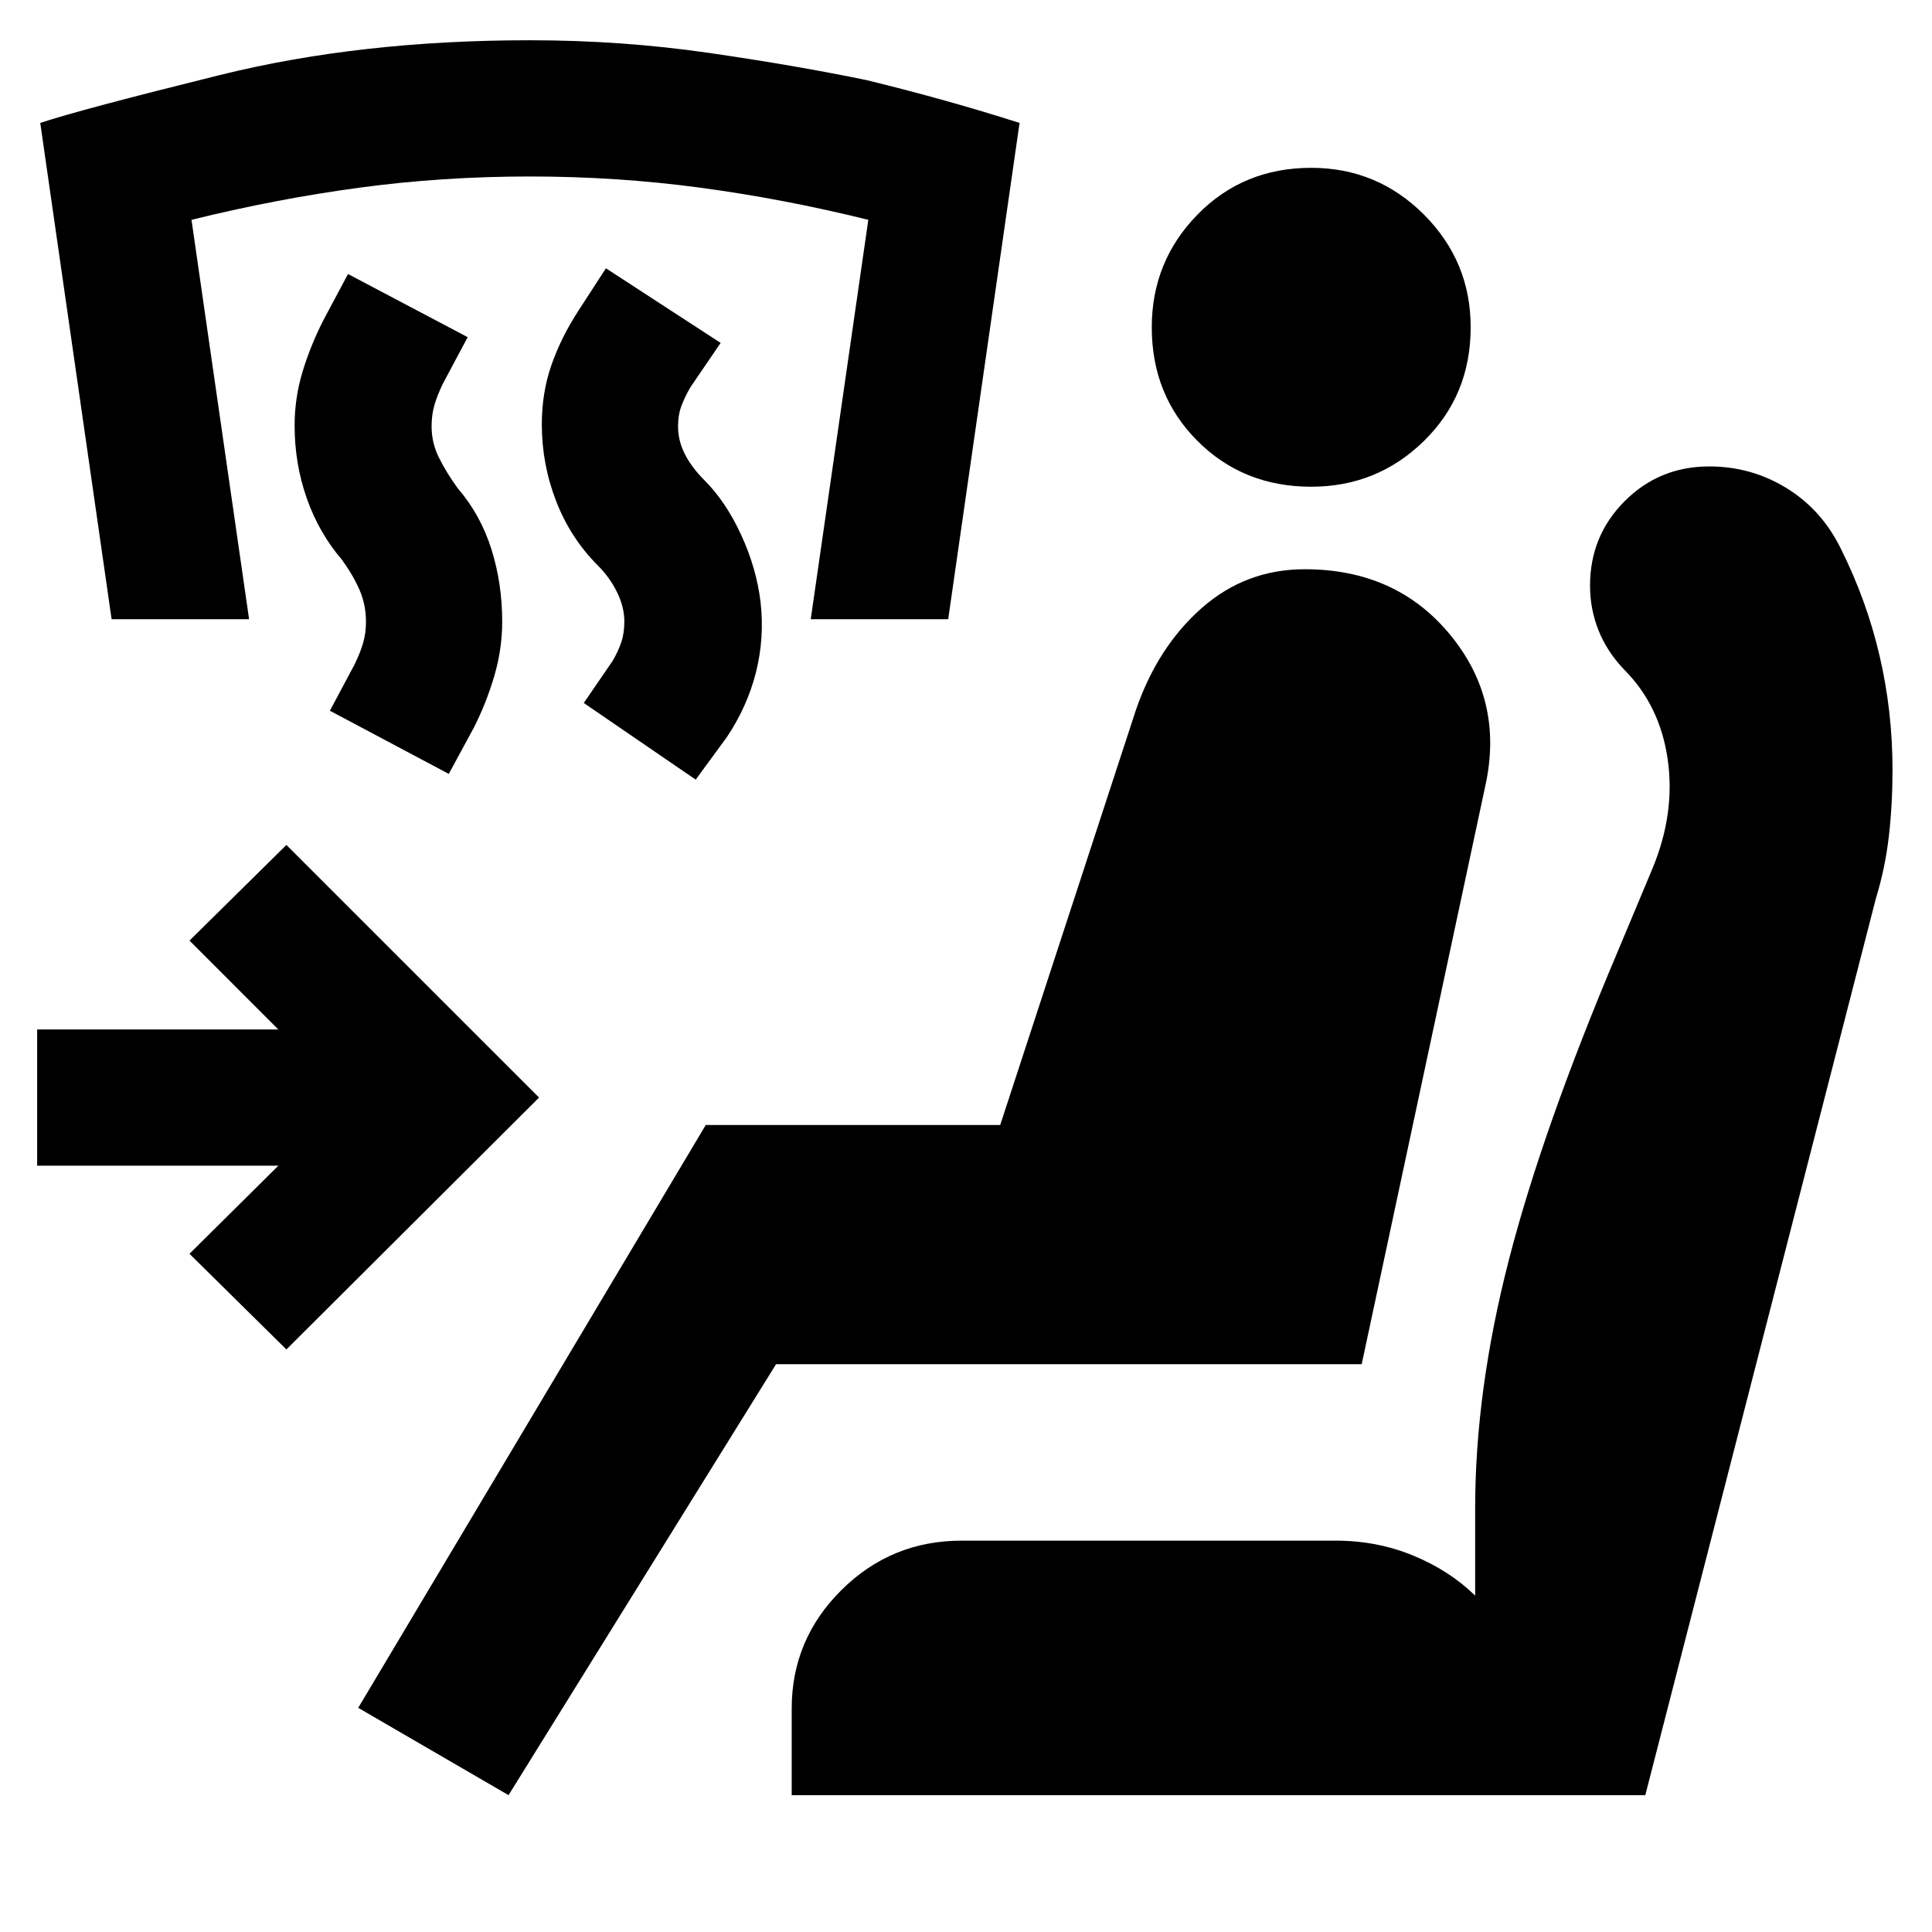 <svg xmlns="http://www.w3.org/2000/svg" height="24" viewBox="0 -960 960 960" width="24"><path d="m345.69-572.61-55.61-38.08 14.38-21q2.77-4.77 4.27-9.23 1.5-4.46 1.5-10.23 0-7.16-3.58-14.5-3.57-7.35-9.57-13.35-13.62-13.61-20.73-31.96-7.12-18.35-7.12-38.19 0-15.85 4.81-29.58 4.81-13.73 13.42-26.96l13.62-21 57 37.08-15 22q-2.77 4.76-4.46 9.23-1.7 4.46-1.7 10.23 0 7.15 3.39 13.81 3.38 6.65 9.77 13.03 10.61 10.62 18.23 27.16 7.61 16.54 9.61 33.38 2 17.85-2.3 34.89-4.31 17.03-14.54 32.27l-15.39 21ZM223-575.46l-59.08-31.38 12.39-23.24q2.77-5.76 4.15-10.53 1.39-4.77 1.39-10.54 0-8.16-3.08-15.43t-8.85-15.27q-11.38-13.23-17.46-30.46-6.07-17.23-6.07-36.23 0-13.61 3.88-26.54 3.89-12.92 10.27-25.53l12.38-23.23 59.47 31.38L220-769.23q-2.77 5.77-4.15 10.54-1.39 4.77-1.39 10.54 0 8.15 3.58 15.42t9.35 15.27q11.38 13.23 16.76 30.27 5.39 17.04 5.39 36.04 0 13.61-3.89 26.92-3.88 13.31-10.26 25.92L223-575.46ZM55.46-652.31 20-898.92q19.62-6.54 89.31-23.81t154-17.27q45.61 0 89.11 6.31t78.35 13.54q39.46 9.61 75.84 21.23l-35.46 246.61h-68.3l28.61-198.46q-41.92-10.38-83.42-15.96t-84.89-5.58q-43.38 0-84.69 5.58-41.31 5.58-83.31 15.96l28.62 198.46H55.46ZM252.69-68 178-111.39 350.69-401H497l67.46-206.31q10.85-31.38 32.73-50.61 21.89-19.23 51.12-19.23 45.54 0 72.34 32.65 26.81 32.65 17.35 75.19l-61.38 287.16h-291L252.69-68Zm140.7 0v-43q0-34.39 24.73-58.92 24.73-24.54 59.73-24.54h185.92q20.46 0 38.46 7.42T733-167.15v-43.39q0-58.38 16.73-123.34 16.73-64.97 53.96-152.97l17.46-41.69q11.39-27.54 7.5-54.27-3.88-26.73-21.65-44.5-8.46-8.84-12.69-19.42-4.23-10.58-4.23-22.27 0-24.77 17.23-42t42-17.23q20.92 0 38.42 10.77t26.96 30.08q12.85 25.69 19.27 53.27 6.42 27.57 6.42 56.65 0 17-1.8 32.85-1.81 15.84-6.43 30.92L817.54-68H393.39Zm258.15-650.15q-33.77 0-56.5-22.73-22.73-22.73-22.73-56.5 0-32.77 22.73-56 22.73-23.23 56.5-23.23 32.77 0 56 23.23 23.23 23.23 23.23 56 0 33.77-23.23 56.5-23.23 22.73-56 22.73ZM142.31-289.46 94.16-337l44.15-43.77H18.46v-67.69h119.85l-44.15-44.16 48.15-47.53 125.54 125.53-125.54 125.16Z"/></svg>